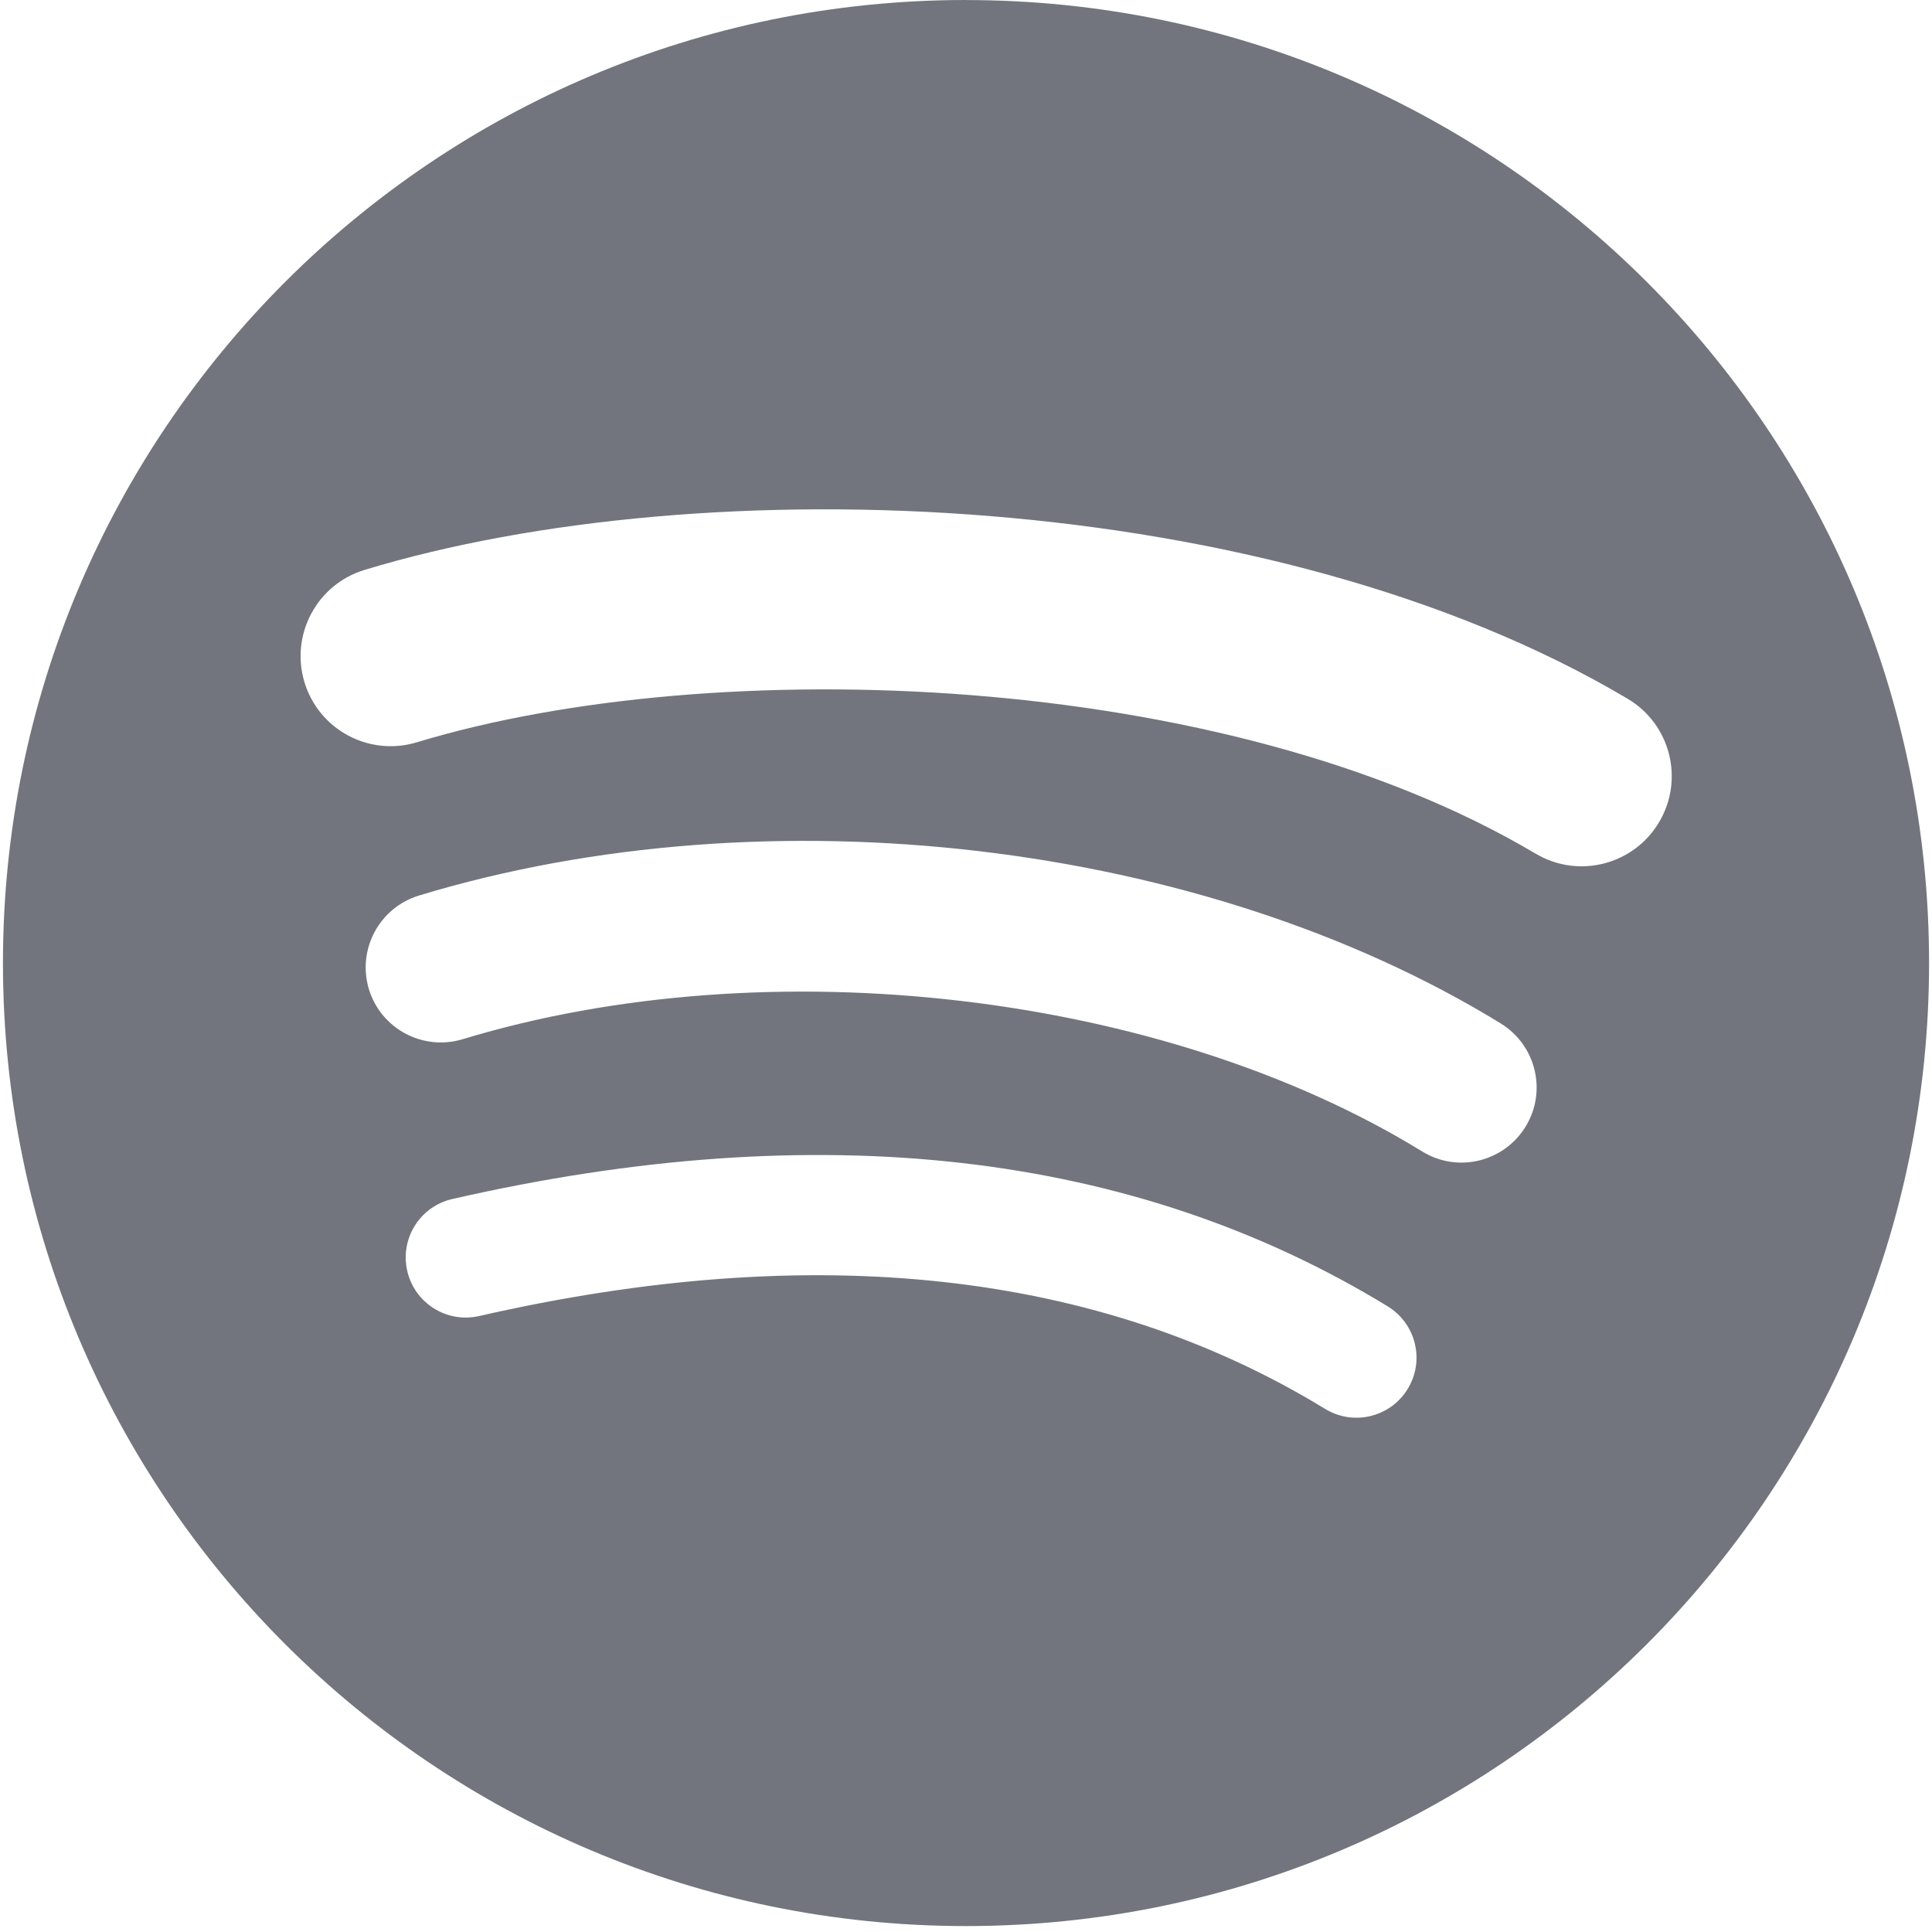 <svg width="70" height="70" viewBox="0 0 70 70" fill="none" xmlns="http://www.w3.org/2000/svg">
  <path d="M35 0C15.73 0 0.107 15.622 0.107 34.892C0.107 54.164 15.73 69.785 35 69.785C54.273 69.785 69.894 54.164 69.894 34.892C69.894 15.623 54.273 0.002 35 0.002L35 0ZM51.002 50.325C50.377 51.35 49.035 51.675 48.01 51.046C39.818 46.042 29.505 44.908 17.359 47.683C16.188 47.95 15.022 47.217 14.755 46.046C14.487 44.875 15.217 43.708 16.391 43.442C29.682 40.404 41.084 41.712 50.281 47.333C51.306 47.962 51.631 49.3 51.002 50.325ZM55.273 40.823C54.485 42.104 52.81 42.508 51.531 41.721C42.152 35.955 27.855 34.285 16.761 37.653C15.322 38.087 13.803 37.276 13.366 35.84C12.933 34.401 13.744 32.885 15.18 32.447C27.852 28.602 43.606 30.465 54.377 37.083C55.656 37.871 56.06 39.545 55.273 40.823ZM55.639 30.93C44.394 24.25 25.84 23.636 15.102 26.895C13.378 27.418 11.555 26.444 11.032 24.72C10.51 22.995 11.482 21.173 13.208 20.649C25.533 16.907 46.023 17.63 58.97 25.316C60.525 26.237 61.033 28.24 60.112 29.788C59.195 31.339 57.187 31.85 55.641 30.93H55.639Z" fill="#72757D"/>
</svg>
